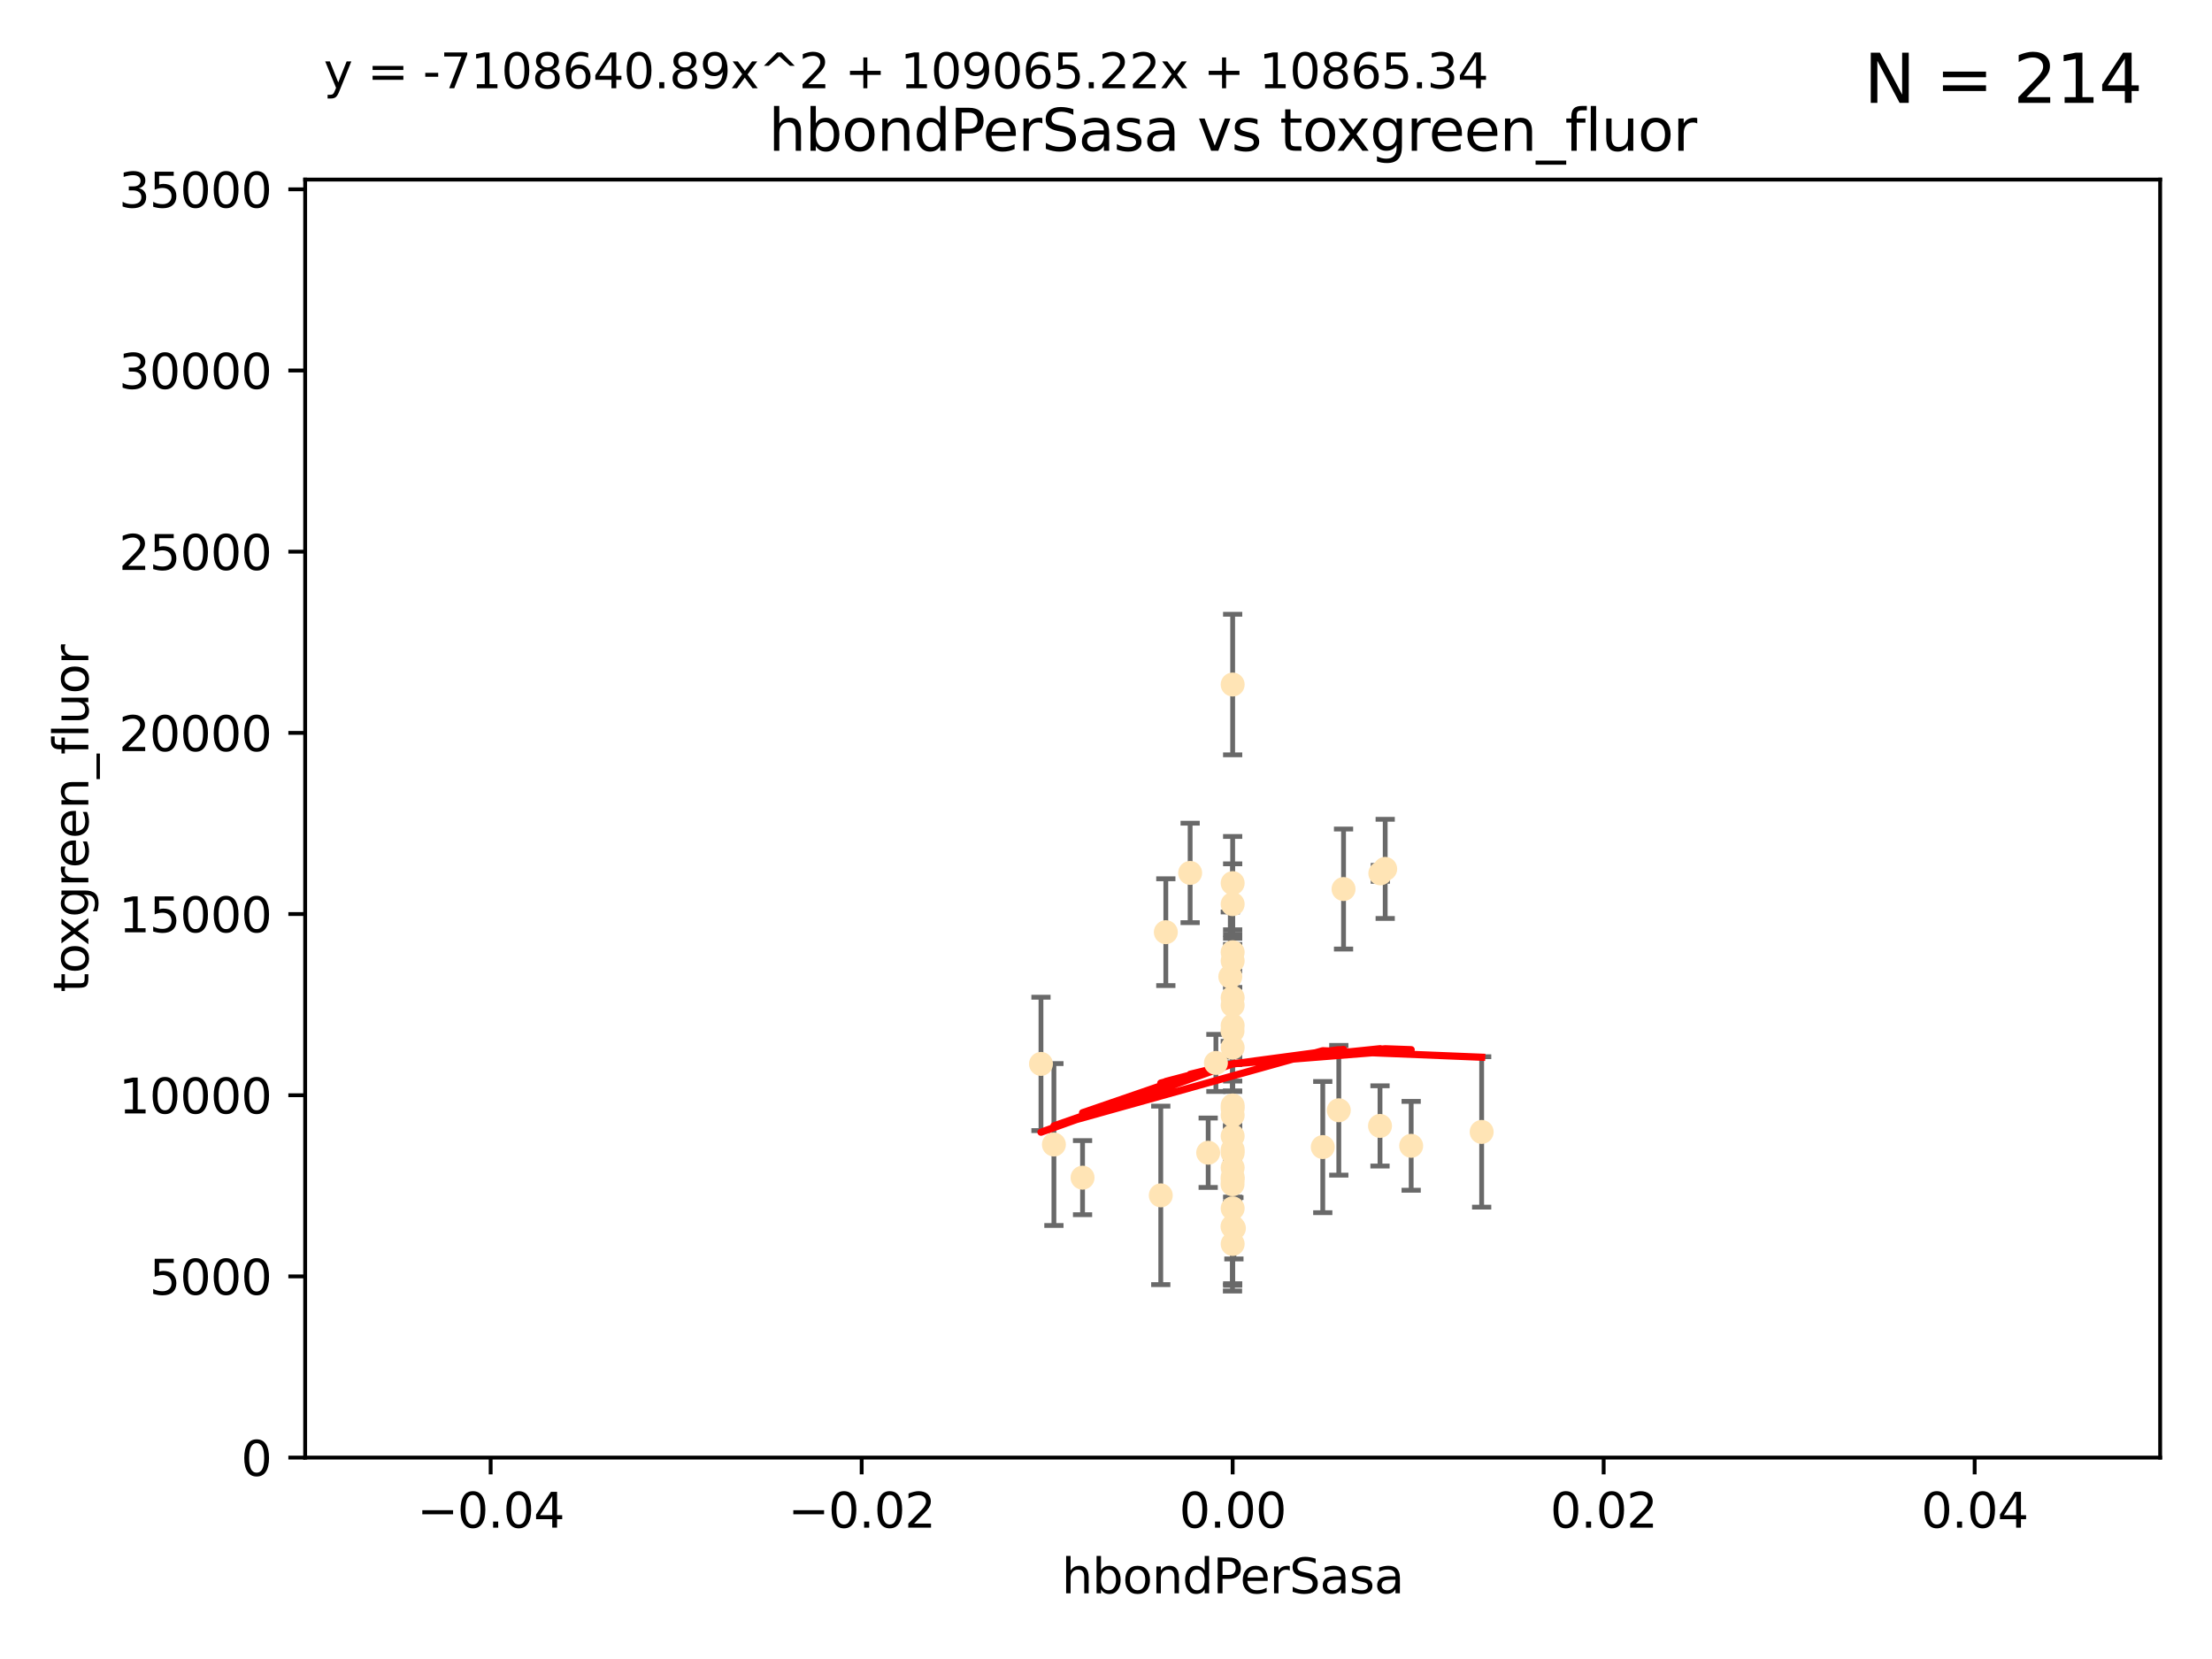 <?xml version="1.0" encoding="utf-8" standalone="no"?>
<!DOCTYPE svg PUBLIC "-//W3C//DTD SVG 1.1//EN"
  "http://www.w3.org/Graphics/SVG/1.1/DTD/svg11.dtd">
<svg xmlns:xlink="http://www.w3.org/1999/xlink" width="460.8pt" height="345.6pt" viewBox="0 0 460.8 345.6" xmlns="http://www.w3.org/2000/svg" version="1.1">
 <defs>
  <style type="text/css">*{stroke-linejoin: round; stroke-linecap: butt}</style>
 </defs>
 <g id="figure_1">
  <g id="patch_1">
   <path d="M 0 345.6 
L 460.8 345.6 
L 460.8 0 
L 0 0 
z
" style="fill: #ffffff"/>
  </g>
  <g id="axes_1">
   <g id="patch_2">
    <path d="M 63.571 303.64 
L 450 303.64 
L 450 37.411 
L 63.571 37.411 
z
" style="fill: #ffffff"/>
   </g>
   <g id="PathCollection_1">
    <defs>
     <path id="ma70b332ba8" d="M 0 1.118 
C 0.297 1.118 0.581 1 0.791 0.791 
C 1 0.581 1.118 0.297 1.118 0 
C 1.118 -0.297 1 -0.581 0.791 -0.791 
C 0.581 -1 0.297 -1.118 0 -1.118 
C -0.297 -1.118 -0.581 -1 -0.791 -0.791 
C -1 -0.581 -1.118 -0.297 -1.118 0 
C -1.118 0.297 -1 0.581 -0.791 0.791 
C -0.581 1 -0.297 1.118 0 1.118 
z
" style="stroke: #ffe4b5"/>
    </defs>
    <g clip-path="url(#pab87c0ba00)">
     <use xlink:href="#ma70b332ba8" x="256.786" y="188.351" style="fill: #ffe4b5; stroke: #ffe4b5"/>
     <use xlink:href="#ma70b332ba8" x="247.928" y="181.843" style="fill: #ffe4b5; stroke: #ffe4b5"/>
     <use xlink:href="#ma70b332ba8" x="256.786" y="142.599" style="fill: #ffe4b5; stroke: #ffe4b5"/>
     <use xlink:href="#ma70b332ba8" x="288.563" y="181.005" style="fill: #ffe4b5; stroke: #ffe4b5"/>
     <use xlink:href="#ma70b332ba8" x="293.973" y="238.693" style="fill: #ffe4b5; stroke: #ffe4b5"/>
     <use xlink:href="#ma70b332ba8" x="256.786" y="209.418" style="fill: #ffe4b5; stroke: #ffe4b5"/>
     <use xlink:href="#ma70b332ba8" x="256.786" y="200.169" style="fill: #ffe4b5; stroke: #ffe4b5"/>
     <use xlink:href="#ma70b332ba8" x="242.864" y="194.192" style="fill: #ffe4b5; stroke: #ffe4b5"/>
     <use xlink:href="#ma70b332ba8" x="256.786" y="232.333" style="fill: #ffe4b5; stroke: #ffe4b5"/>
     <use xlink:href="#ma70b332ba8" x="287.481" y="234.551" style="fill: #ffe4b5; stroke: #ffe4b5"/>
     <use xlink:href="#ma70b332ba8" x="256.759" y="246.695" style="fill: #ffe4b5; stroke: #ffe4b5"/>
     <use xlink:href="#ma70b332ba8" x="256.786" y="239.511" style="fill: #ffe4b5; stroke: #ffe4b5"/>
     <use xlink:href="#ma70b332ba8" x="256.786" y="183.971" style="fill: #ffe4b5; stroke: #ffe4b5"/>
     <use xlink:href="#ma70b332ba8" x="256.786" y="207.828" style="fill: #ffe4b5; stroke: #ffe4b5"/>
     <use xlink:href="#ma70b332ba8" x="256.786" y="243.244" style="fill: #ffe4b5; stroke: #ffe4b5"/>
     <use xlink:href="#ma70b332ba8" x="256.296" y="203.455" style="fill: #ffe4b5; stroke: #ffe4b5"/>
     <use xlink:href="#ma70b332ba8" x="279.885" y="185.203" style="fill: #ffe4b5; stroke: #ffe4b5"/>
     <use xlink:href="#ma70b332ba8" x="256.786" y="198.375" style="fill: #ffe4b5; stroke: #ffe4b5"/>
     <use xlink:href="#ma70b332ba8" x="256.786" y="245.717" style="fill: #ffe4b5; stroke: #ffe4b5"/>
     <use xlink:href="#ma70b332ba8" x="253.296" y="221.426" style="fill: #ffe4b5; stroke: #ffe4b5"/>
     <use xlink:href="#ma70b332ba8" x="256.786" y="230.287" style="fill: #ffe4b5; stroke: #ffe4b5"/>
     <use xlink:href="#ma70b332ba8" x="257.045" y="255.869" style="fill: #ffe4b5; stroke: #ffe4b5"/>
     <use xlink:href="#ma70b332ba8" x="256.786" y="240.165" style="fill: #ffe4b5; stroke: #ffe4b5"/>
     <use xlink:href="#ma70b332ba8" x="256.786" y="245.207" style="fill: #ffe4b5; stroke: #ffe4b5"/>
     <use xlink:href="#ma70b332ba8" x="216.853" y="221.632" style="fill: #ffe4b5; stroke: #ffe4b5"/>
     <use xlink:href="#ma70b332ba8" x="256.786" y="236.668" style="fill: #ffe4b5; stroke: #ffe4b5"/>
     <use xlink:href="#ma70b332ba8" x="225.516" y="245.328" style="fill: #ffe4b5; stroke: #ffe4b5"/>
     <use xlink:href="#ma70b332ba8" x="251.687" y="240.133" style="fill: #ffe4b5; stroke: #ffe4b5"/>
     <use xlink:href="#ma70b332ba8" x="256.786" y="259.145" style="fill: #ffe4b5; stroke: #ffe4b5"/>
     <use xlink:href="#ma70b332ba8" x="278.896" y="231.288" style="fill: #ffe4b5; stroke: #ffe4b5"/>
     <use xlink:href="#ma70b332ba8" x="256.786" y="251.723" style="fill: #ffe4b5; stroke: #ffe4b5"/>
     <use xlink:href="#ma70b332ba8" x="256.755" y="214.773" style="fill: #ffe4b5; stroke: #ffe4b5"/>
     <use xlink:href="#ma70b332ba8" x="256.786" y="230.909" style="fill: #ffe4b5; stroke: #ffe4b5"/>
     <use xlink:href="#ma70b332ba8" x="241.809" y="249.018" style="fill: #ffe4b5; stroke: #ffe4b5"/>
     <use xlink:href="#ma70b332ba8" x="256.786" y="213.635" style="fill: #ffe4b5; stroke: #ffe4b5"/>
     <use xlink:href="#ma70b332ba8" x="256.786" y="218.233" style="fill: #ffe4b5; stroke: #ffe4b5"/>
     <use xlink:href="#ma70b332ba8" x="287.55" y="181.932" style="fill: #ffe4b5; stroke: #ffe4b5"/>
     <use xlink:href="#ma70b332ba8" x="256.752" y="255.506" style="fill: #ffe4b5; stroke: #ffe4b5"/>
     <use xlink:href="#ma70b332ba8" x="219.548" y="238.425" style="fill: #ffe4b5; stroke: #ffe4b5"/>
     <use xlink:href="#ma70b332ba8" x="275.556" y="238.955" style="fill: #ffe4b5; stroke: #ffe4b5"/>
     <use xlink:href="#ma70b332ba8" x="308.657" y="235.8" style="fill: #ffe4b5; stroke: #ffe4b5"/>
    </g>
   </g>
   <g id="matplotlib.axis_1">
    <g id="xtick_1">
     <g id="line2d_1">
      <defs>
       <path id="mb0e9bb5326" d="M 0 0 
L 0 3.5 
" style="stroke: #000000; stroke-width: 0.8"/>
      </defs>
      <g>
       <use xlink:href="#mb0e9bb5326" x="102.214" y="303.64" style="stroke: #000000; stroke-width: 0.8"/>
      </g>
     </g>
     <g id="text_1">
      <!-- −0.04 -->
      <g transform="translate(86.891 318.238)scale(0.1 -0.1)">
       <defs>
        <path id="DejaVuSans-2212" d="M 678 2272 
L 4684 2272 
L 4684 1741 
L 678 1741 
L 678 2272 
z
" transform="scale(0.016)"/>
        <path id="DejaVuSans-30" d="M 2034 4250 
Q 1547 4250 1301 3770 
Q 1056 3291 1056 2328 
Q 1056 1369 1301 889 
Q 1547 409 2034 409 
Q 2525 409 2770 889 
Q 3016 1369 3016 2328 
Q 3016 3291 2770 3770 
Q 2525 4250 2034 4250 
z
M 2034 4750 
Q 2819 4750 3233 4129 
Q 3647 3509 3647 2328 
Q 3647 1150 3233 529 
Q 2819 -91 2034 -91 
Q 1250 -91 836 529 
Q 422 1150 422 2328 
Q 422 3509 836 4129 
Q 1250 4750 2034 4750 
z
" transform="scale(0.016)"/>
        <path id="DejaVuSans-2e" d="M 684 794 
L 1344 794 
L 1344 0 
L 684 0 
L 684 794 
z
" transform="scale(0.016)"/>
        <path id="DejaVuSans-34" d="M 2419 4116 
L 825 1625 
L 2419 1625 
L 2419 4116 
z
M 2253 4666 
L 3047 4666 
L 3047 1625 
L 3713 1625 
L 3713 1100 
L 3047 1100 
L 3047 0 
L 2419 0 
L 2419 1100 
L 313 1100 
L 313 1709 
L 2253 4666 
z
" transform="scale(0.016)"/>
       </defs>
       <use xlink:href="#DejaVuSans-2212"/>
       <use xlink:href="#DejaVuSans-30" x="83.789"/>
       <use xlink:href="#DejaVuSans-2e" x="147.412"/>
       <use xlink:href="#DejaVuSans-30" x="179.199"/>
       <use xlink:href="#DejaVuSans-34" x="242.822"/>
      </g>
     </g>
    </g>
    <g id="xtick_2">
     <g id="line2d_2">
      <g>
       <use xlink:href="#mb0e9bb5326" x="179.5" y="303.64" style="stroke: #000000; stroke-width: 0.8"/>
      </g>
     </g>
     <g id="text_2">
      <!-- −0.02 -->
      <g transform="translate(164.177 318.238)scale(0.1 -0.1)">
       <defs>
        <path id="DejaVuSans-32" d="M 1228 531 
L 3431 531 
L 3431 0 
L 469 0 
L 469 531 
Q 828 903 1448 1529 
Q 2069 2156 2228 2338 
Q 2531 2678 2651 2914 
Q 2772 3150 2772 3378 
Q 2772 3750 2511 3984 
Q 2250 4219 1831 4219 
Q 1534 4219 1204 4116 
Q 875 4013 500 3803 
L 500 4441 
Q 881 4594 1212 4672 
Q 1544 4750 1819 4750 
Q 2544 4750 2975 4387 
Q 3406 4025 3406 3419 
Q 3406 3131 3298 2873 
Q 3191 2616 2906 2266 
Q 2828 2175 2409 1742 
Q 1991 1309 1228 531 
z
" transform="scale(0.016)"/>
       </defs>
       <use xlink:href="#DejaVuSans-2212"/>
       <use xlink:href="#DejaVuSans-30" x="83.789"/>
       <use xlink:href="#DejaVuSans-2e" x="147.412"/>
       <use xlink:href="#DejaVuSans-30" x="179.199"/>
       <use xlink:href="#DejaVuSans-32" x="242.822"/>
      </g>
     </g>
    </g>
    <g id="xtick_3">
     <g id="line2d_3">
      <g>
       <use xlink:href="#mb0e9bb5326" x="256.786" y="303.64" style="stroke: #000000; stroke-width: 0.8"/>
      </g>
     </g>
     <g id="text_3">
      <!-- 0.00 -->
      <g transform="translate(245.653 318.238)scale(0.1 -0.1)">
       <use xlink:href="#DejaVuSans-30"/>
       <use xlink:href="#DejaVuSans-2e" x="63.623"/>
       <use xlink:href="#DejaVuSans-30" x="95.41"/>
       <use xlink:href="#DejaVuSans-30" x="159.033"/>
      </g>
     </g>
    </g>
    <g id="xtick_4">
     <g id="line2d_4">
      <g>
       <use xlink:href="#mb0e9bb5326" x="334.071" y="303.64" style="stroke: #000000; stroke-width: 0.8"/>
      </g>
     </g>
     <g id="text_4">
      <!-- 0.02 -->
      <g transform="translate(322.939 318.238)scale(0.1 -0.1)">
       <use xlink:href="#DejaVuSans-30"/>
       <use xlink:href="#DejaVuSans-2e" x="63.623"/>
       <use xlink:href="#DejaVuSans-30" x="95.41"/>
       <use xlink:href="#DejaVuSans-32" x="159.033"/>
      </g>
     </g>
    </g>
    <g id="xtick_5">
     <g id="line2d_5">
      <g>
       <use xlink:href="#mb0e9bb5326" x="411.357" y="303.64" style="stroke: #000000; stroke-width: 0.8"/>
      </g>
     </g>
     <g id="text_5">
      <!-- 0.04 -->
      <g transform="translate(400.224 318.238)scale(0.1 -0.1)">
       <use xlink:href="#DejaVuSans-30"/>
       <use xlink:href="#DejaVuSans-2e" x="63.623"/>
       <use xlink:href="#DejaVuSans-30" x="95.41"/>
       <use xlink:href="#DejaVuSans-34" x="159.033"/>
      </g>
     </g>
    </g>
    <g id="text_6">
     <!-- hbondPerSasa -->
     <g transform="translate(221.168 331.917)scale(0.1 -0.1)">
      <defs>
       <path id="DejaVuSans-68" d="M 3513 2113 
L 3513 0 
L 2938 0 
L 2938 2094 
Q 2938 2591 2744 2837 
Q 2550 3084 2163 3084 
Q 1697 3084 1428 2787 
Q 1159 2491 1159 1978 
L 1159 0 
L 581 0 
L 581 4863 
L 1159 4863 
L 1159 2956 
Q 1366 3272 1645 3428 
Q 1925 3584 2291 3584 
Q 2894 3584 3203 3211 
Q 3513 2838 3513 2113 
z
" transform="scale(0.016)"/>
       <path id="DejaVuSans-62" d="M 3116 1747 
Q 3116 2381 2855 2742 
Q 2594 3103 2138 3103 
Q 1681 3103 1420 2742 
Q 1159 2381 1159 1747 
Q 1159 1113 1420 752 
Q 1681 391 2138 391 
Q 2594 391 2855 752 
Q 3116 1113 3116 1747 
z
M 1159 2969 
Q 1341 3281 1617 3432 
Q 1894 3584 2278 3584 
Q 2916 3584 3314 3078 
Q 3713 2572 3713 1747 
Q 3713 922 3314 415 
Q 2916 -91 2278 -91 
Q 1894 -91 1617 61 
Q 1341 213 1159 525 
L 1159 0 
L 581 0 
L 581 4863 
L 1159 4863 
L 1159 2969 
z
" transform="scale(0.016)"/>
       <path id="DejaVuSans-6f" d="M 1959 3097 
Q 1497 3097 1228 2736 
Q 959 2375 959 1747 
Q 959 1119 1226 758 
Q 1494 397 1959 397 
Q 2419 397 2687 759 
Q 2956 1122 2956 1747 
Q 2956 2369 2687 2733 
Q 2419 3097 1959 3097 
z
M 1959 3584 
Q 2709 3584 3137 3096 
Q 3566 2609 3566 1747 
Q 3566 888 3137 398 
Q 2709 -91 1959 -91 
Q 1206 -91 779 398 
Q 353 888 353 1747 
Q 353 2609 779 3096 
Q 1206 3584 1959 3584 
z
" transform="scale(0.016)"/>
       <path id="DejaVuSans-6e" d="M 3513 2113 
L 3513 0 
L 2938 0 
L 2938 2094 
Q 2938 2591 2744 2837 
Q 2550 3084 2163 3084 
Q 1697 3084 1428 2787 
Q 1159 2491 1159 1978 
L 1159 0 
L 581 0 
L 581 3500 
L 1159 3500 
L 1159 2956 
Q 1366 3272 1645 3428 
Q 1925 3584 2291 3584 
Q 2894 3584 3203 3211 
Q 3513 2838 3513 2113 
z
" transform="scale(0.016)"/>
       <path id="DejaVuSans-64" d="M 2906 2969 
L 2906 4863 
L 3481 4863 
L 3481 0 
L 2906 0 
L 2906 525 
Q 2725 213 2448 61 
Q 2172 -91 1784 -91 
Q 1150 -91 751 415 
Q 353 922 353 1747 
Q 353 2572 751 3078 
Q 1150 3584 1784 3584 
Q 2172 3584 2448 3432 
Q 2725 3281 2906 2969 
z
M 947 1747 
Q 947 1113 1208 752 
Q 1469 391 1925 391 
Q 2381 391 2643 752 
Q 2906 1113 2906 1747 
Q 2906 2381 2643 2742 
Q 2381 3103 1925 3103 
Q 1469 3103 1208 2742 
Q 947 2381 947 1747 
z
" transform="scale(0.016)"/>
       <path id="DejaVuSans-50" d="M 1259 4147 
L 1259 2394 
L 2053 2394 
Q 2494 2394 2734 2622 
Q 2975 2850 2975 3272 
Q 2975 3691 2734 3919 
Q 2494 4147 2053 4147 
L 1259 4147 
z
M 628 4666 
L 2053 4666 
Q 2838 4666 3239 4311 
Q 3641 3956 3641 3272 
Q 3641 2581 3239 2228 
Q 2838 1875 2053 1875 
L 1259 1875 
L 1259 0 
L 628 0 
L 628 4666 
z
" transform="scale(0.016)"/>
       <path id="DejaVuSans-65" d="M 3597 1894 
L 3597 1613 
L 953 1613 
Q 991 1019 1311 708 
Q 1631 397 2203 397 
Q 2534 397 2845 478 
Q 3156 559 3463 722 
L 3463 178 
Q 3153 47 2828 -22 
Q 2503 -91 2169 -91 
Q 1331 -91 842 396 
Q 353 884 353 1716 
Q 353 2575 817 3079 
Q 1281 3584 2069 3584 
Q 2775 3584 3186 3129 
Q 3597 2675 3597 1894 
z
M 3022 2063 
Q 3016 2534 2758 2815 
Q 2500 3097 2075 3097 
Q 1594 3097 1305 2825 
Q 1016 2553 972 2059 
L 3022 2063 
z
" transform="scale(0.016)"/>
       <path id="DejaVuSans-72" d="M 2631 2963 
Q 2534 3019 2420 3045 
Q 2306 3072 2169 3072 
Q 1681 3072 1420 2755 
Q 1159 2438 1159 1844 
L 1159 0 
L 581 0 
L 581 3500 
L 1159 3500 
L 1159 2956 
Q 1341 3275 1631 3429 
Q 1922 3584 2338 3584 
Q 2397 3584 2469 3576 
Q 2541 3569 2628 3553 
L 2631 2963 
z
" transform="scale(0.016)"/>
       <path id="DejaVuSans-53" d="M 3425 4513 
L 3425 3897 
Q 3066 4069 2747 4153 
Q 2428 4238 2131 4238 
Q 1616 4238 1336 4038 
Q 1056 3838 1056 3469 
Q 1056 3159 1242 3001 
Q 1428 2844 1947 2747 
L 2328 2669 
Q 3034 2534 3370 2195 
Q 3706 1856 3706 1288 
Q 3706 609 3251 259 
Q 2797 -91 1919 -91 
Q 1588 -91 1214 -16 
Q 841 59 441 206 
L 441 856 
Q 825 641 1194 531 
Q 1563 422 1919 422 
Q 2459 422 2753 634 
Q 3047 847 3047 1241 
Q 3047 1584 2836 1778 
Q 2625 1972 2144 2069 
L 1759 2144 
Q 1053 2284 737 2584 
Q 422 2884 422 3419 
Q 422 4038 858 4394 
Q 1294 4750 2059 4750 
Q 2388 4750 2728 4690 
Q 3069 4631 3425 4513 
z
" transform="scale(0.016)"/>
       <path id="DejaVuSans-61" d="M 2194 1759 
Q 1497 1759 1228 1600 
Q 959 1441 959 1056 
Q 959 750 1161 570 
Q 1363 391 1709 391 
Q 2188 391 2477 730 
Q 2766 1069 2766 1631 
L 2766 1759 
L 2194 1759 
z
M 3341 1997 
L 3341 0 
L 2766 0 
L 2766 531 
Q 2569 213 2275 61 
Q 1981 -91 1556 -91 
Q 1019 -91 701 211 
Q 384 513 384 1019 
Q 384 1609 779 1909 
Q 1175 2209 1959 2209 
L 2766 2209 
L 2766 2266 
Q 2766 2663 2505 2880 
Q 2244 3097 1772 3097 
Q 1472 3097 1187 3025 
Q 903 2953 641 2809 
L 641 3341 
Q 956 3463 1253 3523 
Q 1550 3584 1831 3584 
Q 2591 3584 2966 3190 
Q 3341 2797 3341 1997 
z
" transform="scale(0.016)"/>
       <path id="DejaVuSans-73" d="M 2834 3397 
L 2834 2853 
Q 2591 2978 2328 3040 
Q 2066 3103 1784 3103 
Q 1356 3103 1142 2972 
Q 928 2841 928 2578 
Q 928 2378 1081 2264 
Q 1234 2150 1697 2047 
L 1894 2003 
Q 2506 1872 2764 1633 
Q 3022 1394 3022 966 
Q 3022 478 2636 193 
Q 2250 -91 1575 -91 
Q 1294 -91 989 -36 
Q 684 19 347 128 
L 347 722 
Q 666 556 975 473 
Q 1284 391 1588 391 
Q 1994 391 2212 530 
Q 2431 669 2431 922 
Q 2431 1156 2273 1281 
Q 2116 1406 1581 1522 
L 1381 1569 
Q 847 1681 609 1914 
Q 372 2147 372 2553 
Q 372 3047 722 3315 
Q 1072 3584 1716 3584 
Q 2034 3584 2315 3537 
Q 2597 3491 2834 3397 
z
" transform="scale(0.016)"/>
      </defs>
      <use xlink:href="#DejaVuSans-68"/>
      <use xlink:href="#DejaVuSans-62" x="63.379"/>
      <use xlink:href="#DejaVuSans-6f" x="126.855"/>
      <use xlink:href="#DejaVuSans-6e" x="188.037"/>
      <use xlink:href="#DejaVuSans-64" x="251.416"/>
      <use xlink:href="#DejaVuSans-50" x="314.893"/>
      <use xlink:href="#DejaVuSans-65" x="371.57"/>
      <use xlink:href="#DejaVuSans-72" x="433.094"/>
      <use xlink:href="#DejaVuSans-53" x="474.207"/>
      <use xlink:href="#DejaVuSans-61" x="537.684"/>
      <use xlink:href="#DejaVuSans-73" x="598.963"/>
      <use xlink:href="#DejaVuSans-61" x="651.062"/>
     </g>
    </g>
   </g>
   <g id="matplotlib.axis_2">
    <g id="ytick_1">
     <g id="line2d_6">
      <defs>
       <path id="m6428aef39f" d="M 0 0 
L -3.5 0 
" style="stroke: #000000; stroke-width: 0.8"/>
      </defs>
      <g>
       <use xlink:href="#m6428aef39f" x="63.571" y="303.64" style="stroke: #000000; stroke-width: 0.8"/>
      </g>
     </g>
     <g id="text_7">
      <!-- 0 -->
      <g transform="translate(50.209 307.439)scale(0.1 -0.1)">
       <use xlink:href="#DejaVuSans-30"/>
      </g>
     </g>
    </g>
    <g id="ytick_2">
     <g id="line2d_7">
      <g>
       <use xlink:href="#m6428aef39f" x="63.571" y="265.897" style="stroke: #000000; stroke-width: 0.8"/>
      </g>
     </g>
     <g id="text_8">
      <!-- 5000 -->
      <g transform="translate(31.121 269.696)scale(0.1 -0.1)">
       <defs>
        <path id="DejaVuSans-35" d="M 691 4666 
L 3169 4666 
L 3169 4134 
L 1269 4134 
L 1269 2991 
Q 1406 3038 1543 3061 
Q 1681 3084 1819 3084 
Q 2600 3084 3056 2656 
Q 3513 2228 3513 1497 
Q 3513 744 3044 326 
Q 2575 -91 1722 -91 
Q 1428 -91 1123 -41 
Q 819 9 494 109 
L 494 744 
Q 775 591 1075 516 
Q 1375 441 1709 441 
Q 2250 441 2565 725 
Q 2881 1009 2881 1497 
Q 2881 1984 2565 2268 
Q 2250 2553 1709 2553 
Q 1456 2553 1204 2497 
Q 953 2441 691 2322 
L 691 4666 
z
" transform="scale(0.016)"/>
       </defs>
       <use xlink:href="#DejaVuSans-35"/>
       <use xlink:href="#DejaVuSans-30" x="63.623"/>
       <use xlink:href="#DejaVuSans-30" x="127.246"/>
       <use xlink:href="#DejaVuSans-30" x="190.869"/>
      </g>
     </g>
    </g>
    <g id="ytick_3">
     <g id="line2d_8">
      <g>
       <use xlink:href="#m6428aef39f" x="63.571" y="228.154" style="stroke: #000000; stroke-width: 0.8"/>
      </g>
     </g>
     <g id="text_9">
      <!-- 10000 -->
      <g transform="translate(24.759 231.953)scale(0.1 -0.1)">
       <defs>
        <path id="DejaVuSans-31" d="M 794 531 
L 1825 531 
L 1825 4091 
L 703 3866 
L 703 4441 
L 1819 4666 
L 2450 4666 
L 2450 531 
L 3481 531 
L 3481 0 
L 794 0 
L 794 531 
z
" transform="scale(0.016)"/>
       </defs>
       <use xlink:href="#DejaVuSans-31"/>
       <use xlink:href="#DejaVuSans-30" x="63.623"/>
       <use xlink:href="#DejaVuSans-30" x="127.246"/>
       <use xlink:href="#DejaVuSans-30" x="190.869"/>
       <use xlink:href="#DejaVuSans-30" x="254.492"/>
      </g>
     </g>
    </g>
    <g id="ytick_4">
     <g id="line2d_9">
      <g>
       <use xlink:href="#m6428aef39f" x="63.571" y="190.411" style="stroke: #000000; stroke-width: 0.8"/>
      </g>
     </g>
     <g id="text_10">
      <!-- 15000 -->
      <g transform="translate(24.759 194.21)scale(0.1 -0.1)">
       <use xlink:href="#DejaVuSans-31"/>
       <use xlink:href="#DejaVuSans-35" x="63.623"/>
       <use xlink:href="#DejaVuSans-30" x="127.246"/>
       <use xlink:href="#DejaVuSans-30" x="190.869"/>
       <use xlink:href="#DejaVuSans-30" x="254.492"/>
      </g>
     </g>
    </g>
    <g id="ytick_5">
     <g id="line2d_10">
      <g>
       <use xlink:href="#m6428aef39f" x="63.571" y="152.668" style="stroke: #000000; stroke-width: 0.8"/>
      </g>
     </g>
     <g id="text_11">
      <!-- 20000 -->
      <g transform="translate(24.759 156.467)scale(0.1 -0.1)">
       <use xlink:href="#DejaVuSans-32"/>
       <use xlink:href="#DejaVuSans-30" x="63.623"/>
       <use xlink:href="#DejaVuSans-30" x="127.246"/>
       <use xlink:href="#DejaVuSans-30" x="190.869"/>
       <use xlink:href="#DejaVuSans-30" x="254.492"/>
      </g>
     </g>
    </g>
    <g id="ytick_6">
     <g id="line2d_11">
      <g>
       <use xlink:href="#m6428aef39f" x="63.571" y="114.925" style="stroke: #000000; stroke-width: 0.8"/>
      </g>
     </g>
     <g id="text_12">
      <!-- 25000 -->
      <g transform="translate(24.759 118.724)scale(0.1 -0.1)">
       <use xlink:href="#DejaVuSans-32"/>
       <use xlink:href="#DejaVuSans-35" x="63.623"/>
       <use xlink:href="#DejaVuSans-30" x="127.246"/>
       <use xlink:href="#DejaVuSans-30" x="190.869"/>
       <use xlink:href="#DejaVuSans-30" x="254.492"/>
      </g>
     </g>
    </g>
    <g id="ytick_7">
     <g id="line2d_12">
      <g>
       <use xlink:href="#m6428aef39f" x="63.571" y="77.181" style="stroke: #000000; stroke-width: 0.8"/>
      </g>
     </g>
     <g id="text_13">
      <!-- 30000 -->
      <g transform="translate(24.759 80.981)scale(0.1 -0.1)">
       <defs>
        <path id="DejaVuSans-33" d="M 2597 2516 
Q 3050 2419 3304 2112 
Q 3559 1806 3559 1356 
Q 3559 666 3084 287 
Q 2609 -91 1734 -91 
Q 1441 -91 1130 -33 
Q 819 25 488 141 
L 488 750 
Q 750 597 1062 519 
Q 1375 441 1716 441 
Q 2309 441 2620 675 
Q 2931 909 2931 1356 
Q 2931 1769 2642 2001 
Q 2353 2234 1838 2234 
L 1294 2234 
L 1294 2753 
L 1863 2753 
Q 2328 2753 2575 2939 
Q 2822 3125 2822 3475 
Q 2822 3834 2567 4026 
Q 2313 4219 1838 4219 
Q 1578 4219 1281 4162 
Q 984 4106 628 3988 
L 628 4550 
Q 988 4650 1302 4700 
Q 1616 4750 1894 4750 
Q 2613 4750 3031 4423 
Q 3450 4097 3450 3541 
Q 3450 3153 3228 2886 
Q 3006 2619 2597 2516 
z
" transform="scale(0.016)"/>
       </defs>
       <use xlink:href="#DejaVuSans-33"/>
       <use xlink:href="#DejaVuSans-30" x="63.623"/>
       <use xlink:href="#DejaVuSans-30" x="127.246"/>
       <use xlink:href="#DejaVuSans-30" x="190.869"/>
       <use xlink:href="#DejaVuSans-30" x="254.492"/>
      </g>
     </g>
    </g>
    <g id="ytick_8">
     <g id="line2d_13">
      <g>
       <use xlink:href="#m6428aef39f" x="63.571" y="39.438" style="stroke: #000000; stroke-width: 0.8"/>
      </g>
     </g>
     <g id="text_14">
      <!-- 35000 -->
      <g transform="translate(24.759 43.238)scale(0.1 -0.1)">
       <use xlink:href="#DejaVuSans-33"/>
       <use xlink:href="#DejaVuSans-35" x="63.623"/>
       <use xlink:href="#DejaVuSans-30" x="127.246"/>
       <use xlink:href="#DejaVuSans-30" x="190.869"/>
       <use xlink:href="#DejaVuSans-30" x="254.492"/>
      </g>
     </g>
    </g>
    <g id="text_15">
     <!-- toxgreen_fluor -->
     <g transform="translate(18.401 206.72)rotate(-90)scale(0.1 -0.1)">
      <defs>
       <path id="DejaVuSans-74" d="M 1172 4494 
L 1172 3500 
L 2356 3500 
L 2356 3053 
L 1172 3053 
L 1172 1153 
Q 1172 725 1289 603 
Q 1406 481 1766 481 
L 2356 481 
L 2356 0 
L 1766 0 
Q 1100 0 847 248 
Q 594 497 594 1153 
L 594 3053 
L 172 3053 
L 172 3500 
L 594 3500 
L 594 4494 
L 1172 4494 
z
" transform="scale(0.016)"/>
       <path id="DejaVuSans-78" d="M 3513 3500 
L 2247 1797 
L 3578 0 
L 2900 0 
L 1881 1375 
L 863 0 
L 184 0 
L 1544 1831 
L 300 3500 
L 978 3500 
L 1906 2253 
L 2834 3500 
L 3513 3500 
z
" transform="scale(0.016)"/>
       <path id="DejaVuSans-67" d="M 2906 1791 
Q 2906 2416 2648 2759 
Q 2391 3103 1925 3103 
Q 1463 3103 1205 2759 
Q 947 2416 947 1791 
Q 947 1169 1205 825 
Q 1463 481 1925 481 
Q 2391 481 2648 825 
Q 2906 1169 2906 1791 
z
M 3481 434 
Q 3481 -459 3084 -895 
Q 2688 -1331 1869 -1331 
Q 1566 -1331 1297 -1286 
Q 1028 -1241 775 -1147 
L 775 -588 
Q 1028 -725 1275 -790 
Q 1522 -856 1778 -856 
Q 2344 -856 2625 -561 
Q 2906 -266 2906 331 
L 2906 616 
Q 2728 306 2450 153 
Q 2172 0 1784 0 
Q 1141 0 747 490 
Q 353 981 353 1791 
Q 353 2603 747 3093 
Q 1141 3584 1784 3584 
Q 2172 3584 2450 3431 
Q 2728 3278 2906 2969 
L 2906 3500 
L 3481 3500 
L 3481 434 
z
" transform="scale(0.016)"/>
       <path id="DejaVuSans-5f" d="M 3263 -1063 
L 3263 -1509 
L -63 -1509 
L -63 -1063 
L 3263 -1063 
z
" transform="scale(0.016)"/>
       <path id="DejaVuSans-66" d="M 2375 4863 
L 2375 4384 
L 1825 4384 
Q 1516 4384 1395 4259 
Q 1275 4134 1275 3809 
L 1275 3500 
L 2222 3500 
L 2222 3053 
L 1275 3053 
L 1275 0 
L 697 0 
L 697 3053 
L 147 3053 
L 147 3500 
L 697 3500 
L 697 3744 
Q 697 4328 969 4595 
Q 1241 4863 1831 4863 
L 2375 4863 
z
" transform="scale(0.016)"/>
       <path id="DejaVuSans-6c" d="M 603 4863 
L 1178 4863 
L 1178 0 
L 603 0 
L 603 4863 
z
" transform="scale(0.016)"/>
       <path id="DejaVuSans-75" d="M 544 1381 
L 544 3500 
L 1119 3500 
L 1119 1403 
Q 1119 906 1312 657 
Q 1506 409 1894 409 
Q 2359 409 2629 706 
Q 2900 1003 2900 1516 
L 2900 3500 
L 3475 3500 
L 3475 0 
L 2900 0 
L 2900 538 
Q 2691 219 2414 64 
Q 2138 -91 1772 -91 
Q 1169 -91 856 284 
Q 544 659 544 1381 
z
M 1991 3584 
L 1991 3584 
z
" transform="scale(0.016)"/>
      </defs>
      <use xlink:href="#DejaVuSans-74"/>
      <use xlink:href="#DejaVuSans-6f" x="39.209"/>
      <use xlink:href="#DejaVuSans-78" x="97.266"/>
      <use xlink:href="#DejaVuSans-67" x="156.445"/>
      <use xlink:href="#DejaVuSans-72" x="219.922"/>
      <use xlink:href="#DejaVuSans-65" x="258.785"/>
      <use xlink:href="#DejaVuSans-65" x="320.309"/>
      <use xlink:href="#DejaVuSans-6e" x="381.832"/>
      <use xlink:href="#DejaVuSans-5f" x="445.211"/>
      <use xlink:href="#DejaVuSans-66" x="495.211"/>
      <use xlink:href="#DejaVuSans-6c" x="530.416"/>
      <use xlink:href="#DejaVuSans-75" x="558.199"/>
      <use xlink:href="#DejaVuSans-6f" x="621.578"/>
      <use xlink:href="#DejaVuSans-72" x="682.76"/>
     </g>
    </g>
   </g>
   <g id="LineCollection_1">
    <path d="M 256.786 196.752 
L 256.786 179.949 
" clip-path="url(#pab87c0ba00)" style="fill: none; stroke: #696969"/>
    <path d="M 247.928 192.201 
L 247.928 171.484 
" clip-path="url(#pab87c0ba00)" style="fill: none; stroke: #696969"/>
    <path d="M 256.786 157.242 
L 256.786 127.957 
" clip-path="url(#pab87c0ba00)" style="fill: none; stroke: #696969"/>
    <path d="M 288.563 191.334 
L 288.563 170.675 
" clip-path="url(#pab87c0ba00)" style="fill: none; stroke: #696969"/>
    <path d="M 293.973 247.946 
L 293.973 229.44 
" clip-path="url(#pab87c0ba00)" style="fill: none; stroke: #696969"/>
    <path d="M 256.786 219.25 
L 256.786 199.587 
" clip-path="url(#pab87c0ba00)" style="fill: none; stroke: #696969"/>
    <path d="M 256.786 205.695 
L 256.786 194.642 
" clip-path="url(#pab87c0ba00)" style="fill: none; stroke: #696969"/>
    <path d="M 242.864 205.318 
L 242.864 183.065 
" clip-path="url(#pab87c0ba00)" style="fill: none; stroke: #696969"/>
    <path d="M 256.786 239.456 
L 256.786 225.21 
" clip-path="url(#pab87c0ba00)" style="fill: none; stroke: #696969"/>
    <path d="M 287.481 242.909 
L 287.481 226.193 
" clip-path="url(#pab87c0ba00)" style="fill: none; stroke: #696969"/>
    <path d="M 256.759 250.509 
L 256.759 242.881 
" clip-path="url(#pab87c0ba00)" style="fill: none; stroke: #696969"/>
    <path d="M 256.786 239.932 
L 256.786 239.091 
" clip-path="url(#pab87c0ba00)" style="fill: none; stroke: #696969"/>
    <path d="M 256.786 193.689 
L 256.786 174.254 
" clip-path="url(#pab87c0ba00)" style="fill: none; stroke: #696969"/>
    <path d="M 256.786 220.196 
L 256.786 195.46 
" clip-path="url(#pab87c0ba00)" style="fill: none; stroke: #696969"/>
    <path d="M 256.786 247.41 
L 256.786 239.079 
" clip-path="url(#pab87c0ba00)" style="fill: none; stroke: #696969"/>
    <path d="M 256.296 216.927 
L 256.296 189.982 
" clip-path="url(#pab87c0ba00)" style="fill: none; stroke: #696969"/>
    <path d="M 279.885 197.701 
L 279.885 172.706 
" clip-path="url(#pab87c0ba00)" style="fill: none; stroke: #696969"/>
    <path d="M 256.786 208.757 
L 256.786 187.992 
" clip-path="url(#pab87c0ba00)" style="fill: none; stroke: #696969"/>
    <path d="M 256.786 251.194 
L 256.786 240.24 
" clip-path="url(#pab87c0ba00)" style="fill: none; stroke: #696969"/>
    <path d="M 253.296 227.368 
L 253.296 215.484 
" clip-path="url(#pab87c0ba00)" style="fill: none; stroke: #696969"/>
    <path d="M 256.786 238.782 
L 256.786 221.793 
" clip-path="url(#pab87c0ba00)" style="fill: none; stroke: #696969"/>
    <path d="M 257.045 262.262 
L 257.045 249.477 
" clip-path="url(#pab87c0ba00)" style="fill: none; stroke: #696969"/>
    <path d="M 256.786 249.376 
L 256.786 230.955 
" clip-path="url(#pab87c0ba00)" style="fill: none; stroke: #696969"/>
    <path d="M 256.786 255.702 
L 256.786 234.711 
" clip-path="url(#pab87c0ba00)" style="fill: none; stroke: #696969"/>
    <path d="M 216.853 235.523 
L 216.853 207.742 
" clip-path="url(#pab87c0ba00)" style="fill: none; stroke: #696969"/>
    <path d="M 256.786 240.079 
L 256.786 233.256 
" clip-path="url(#pab87c0ba00)" style="fill: none; stroke: #696969"/>
    <path d="M 225.516 253.044 
L 225.516 237.611 
" clip-path="url(#pab87c0ba00)" style="fill: none; stroke: #696969"/>
    <path d="M 251.687 247.36 
L 251.687 232.905 
" clip-path="url(#pab87c0ba00)" style="fill: none; stroke: #696969"/>
    <path d="M 256.786 267.749 
L 256.786 250.541 
" clip-path="url(#pab87c0ba00)" style="fill: none; stroke: #696969"/>
    <path d="M 278.896 244.802 
L 278.896 217.774 
" clip-path="url(#pab87c0ba00)" style="fill: none; stroke: #696969"/>
    <path d="M 256.786 267.424 
L 256.786 236.021 
" clip-path="url(#pab87c0ba00)" style="fill: none; stroke: #696969"/>
    <path d="M 256.755 227.262 
L 256.755 202.285 
" clip-path="url(#pab87c0ba00)" style="fill: none; stroke: #696969"/>
    <path d="M 256.786 234.453 
L 256.786 227.366 
" clip-path="url(#pab87c0ba00)" style="fill: none; stroke: #696969"/>
    <path d="M 241.809 267.609 
L 241.809 230.427 
" clip-path="url(#pab87c0ba00)" style="fill: none; stroke: #696969"/>
    <path d="M 256.786 218.032 
L 256.786 209.238 
" clip-path="url(#pab87c0ba00)" style="fill: none; stroke: #696969"/>
    <path d="M 256.786 221.368 
L 256.786 215.099 
" clip-path="url(#pab87c0ba00)" style="fill: none; stroke: #696969"/>
    <path d="M 287.55 183.595 
L 287.55 180.268 
" clip-path="url(#pab87c0ba00)" style="fill: none; stroke: #696969"/>
    <path d="M 256.752 268.949 
L 256.752 242.062 
" clip-path="url(#pab87c0ba00)" style="fill: none; stroke: #696969"/>
    <path d="M 219.548 255.286 
L 219.548 221.564 
" clip-path="url(#pab87c0ba00)" style="fill: none; stroke: #696969"/>
    <path d="M 275.556 252.619 
L 275.556 225.291 
" clip-path="url(#pab87c0ba00)" style="fill: none; stroke: #696969"/>
    <path d="M 308.657 251.47 
L 308.657 220.13 
" clip-path="url(#pab87c0ba00)" style="fill: none; stroke: #696969"/>
   </g>
   <g id="line2d_14">
    <defs>
     <path id="mc377371812" d="M 2 0 
L -2 -0 
" style="stroke: #696969"/>
    </defs>
    <g clip-path="url(#pab87c0ba00)">
     <use xlink:href="#mc377371812" x="256.786" y="196.752" style="fill: #696969; stroke: #696969"/>
     <use xlink:href="#mc377371812" x="247.928" y="192.201" style="fill: #696969; stroke: #696969"/>
     <use xlink:href="#mc377371812" x="256.786" y="157.242" style="fill: #696969; stroke: #696969"/>
     <use xlink:href="#mc377371812" x="288.563" y="191.334" style="fill: #696969; stroke: #696969"/>
     <use xlink:href="#mc377371812" x="293.973" y="247.946" style="fill: #696969; stroke: #696969"/>
     <use xlink:href="#mc377371812" x="256.786" y="219.25" style="fill: #696969; stroke: #696969"/>
     <use xlink:href="#mc377371812" x="256.786" y="205.695" style="fill: #696969; stroke: #696969"/>
     <use xlink:href="#mc377371812" x="242.864" y="205.318" style="fill: #696969; stroke: #696969"/>
     <use xlink:href="#mc377371812" x="256.786" y="239.456" style="fill: #696969; stroke: #696969"/>
     <use xlink:href="#mc377371812" x="287.481" y="242.909" style="fill: #696969; stroke: #696969"/>
     <use xlink:href="#mc377371812" x="256.759" y="250.509" style="fill: #696969; stroke: #696969"/>
     <use xlink:href="#mc377371812" x="256.786" y="239.932" style="fill: #696969; stroke: #696969"/>
     <use xlink:href="#mc377371812" x="256.786" y="193.689" style="fill: #696969; stroke: #696969"/>
     <use xlink:href="#mc377371812" x="256.786" y="220.196" style="fill: #696969; stroke: #696969"/>
     <use xlink:href="#mc377371812" x="256.786" y="247.41" style="fill: #696969; stroke: #696969"/>
     <use xlink:href="#mc377371812" x="256.296" y="216.927" style="fill: #696969; stroke: #696969"/>
     <use xlink:href="#mc377371812" x="279.885" y="197.701" style="fill: #696969; stroke: #696969"/>
     <use xlink:href="#mc377371812" x="256.786" y="208.757" style="fill: #696969; stroke: #696969"/>
     <use xlink:href="#mc377371812" x="256.786" y="251.194" style="fill: #696969; stroke: #696969"/>
     <use xlink:href="#mc377371812" x="253.296" y="227.368" style="fill: #696969; stroke: #696969"/>
     <use xlink:href="#mc377371812" x="256.786" y="238.782" style="fill: #696969; stroke: #696969"/>
     <use xlink:href="#mc377371812" x="257.045" y="262.262" style="fill: #696969; stroke: #696969"/>
     <use xlink:href="#mc377371812" x="256.786" y="249.376" style="fill: #696969; stroke: #696969"/>
     <use xlink:href="#mc377371812" x="256.786" y="255.702" style="fill: #696969; stroke: #696969"/>
     <use xlink:href="#mc377371812" x="216.853" y="235.523" style="fill: #696969; stroke: #696969"/>
     <use xlink:href="#mc377371812" x="256.786" y="240.079" style="fill: #696969; stroke: #696969"/>
     <use xlink:href="#mc377371812" x="225.516" y="253.044" style="fill: #696969; stroke: #696969"/>
     <use xlink:href="#mc377371812" x="251.687" y="247.36" style="fill: #696969; stroke: #696969"/>
     <use xlink:href="#mc377371812" x="256.786" y="267.749" style="fill: #696969; stroke: #696969"/>
     <use xlink:href="#mc377371812" x="278.896" y="244.802" style="fill: #696969; stroke: #696969"/>
     <use xlink:href="#mc377371812" x="256.786" y="267.424" style="fill: #696969; stroke: #696969"/>
     <use xlink:href="#mc377371812" x="256.755" y="227.262" style="fill: #696969; stroke: #696969"/>
     <use xlink:href="#mc377371812" x="256.786" y="234.453" style="fill: #696969; stroke: #696969"/>
     <use xlink:href="#mc377371812" x="241.809" y="267.609" style="fill: #696969; stroke: #696969"/>
     <use xlink:href="#mc377371812" x="256.786" y="218.032" style="fill: #696969; stroke: #696969"/>
     <use xlink:href="#mc377371812" x="256.786" y="221.368" style="fill: #696969; stroke: #696969"/>
     <use xlink:href="#mc377371812" x="287.55" y="183.595" style="fill: #696969; stroke: #696969"/>
     <use xlink:href="#mc377371812" x="256.752" y="268.949" style="fill: #696969; stroke: #696969"/>
     <use xlink:href="#mc377371812" x="219.548" y="255.286" style="fill: #696969; stroke: #696969"/>
     <use xlink:href="#mc377371812" x="275.556" y="252.619" style="fill: #696969; stroke: #696969"/>
     <use xlink:href="#mc377371812" x="308.657" y="251.47" style="fill: #696969; stroke: #696969"/>
    </g>
   </g>
   <g id="line2d_15">
    <g clip-path="url(#pab87c0ba00)">
     <use xlink:href="#mc377371812" x="256.786" y="179.949" style="fill: #696969; stroke: #696969"/>
     <use xlink:href="#mc377371812" x="247.928" y="171.484" style="fill: #696969; stroke: #696969"/>
     <use xlink:href="#mc377371812" x="256.786" y="127.957" style="fill: #696969; stroke: #696969"/>
     <use xlink:href="#mc377371812" x="288.563" y="170.675" style="fill: #696969; stroke: #696969"/>
     <use xlink:href="#mc377371812" x="293.973" y="229.44" style="fill: #696969; stroke: #696969"/>
     <use xlink:href="#mc377371812" x="256.786" y="199.587" style="fill: #696969; stroke: #696969"/>
     <use xlink:href="#mc377371812" x="256.786" y="194.642" style="fill: #696969; stroke: #696969"/>
     <use xlink:href="#mc377371812" x="242.864" y="183.065" style="fill: #696969; stroke: #696969"/>
     <use xlink:href="#mc377371812" x="256.786" y="225.21" style="fill: #696969; stroke: #696969"/>
     <use xlink:href="#mc377371812" x="287.481" y="226.193" style="fill: #696969; stroke: #696969"/>
     <use xlink:href="#mc377371812" x="256.759" y="242.881" style="fill: #696969; stroke: #696969"/>
     <use xlink:href="#mc377371812" x="256.786" y="239.091" style="fill: #696969; stroke: #696969"/>
     <use xlink:href="#mc377371812" x="256.786" y="174.254" style="fill: #696969; stroke: #696969"/>
     <use xlink:href="#mc377371812" x="256.786" y="195.46" style="fill: #696969; stroke: #696969"/>
     <use xlink:href="#mc377371812" x="256.786" y="239.079" style="fill: #696969; stroke: #696969"/>
     <use xlink:href="#mc377371812" x="256.296" y="189.982" style="fill: #696969; stroke: #696969"/>
     <use xlink:href="#mc377371812" x="279.885" y="172.706" style="fill: #696969; stroke: #696969"/>
     <use xlink:href="#mc377371812" x="256.786" y="187.992" style="fill: #696969; stroke: #696969"/>
     <use xlink:href="#mc377371812" x="256.786" y="240.24" style="fill: #696969; stroke: #696969"/>
     <use xlink:href="#mc377371812" x="253.296" y="215.484" style="fill: #696969; stroke: #696969"/>
     <use xlink:href="#mc377371812" x="256.786" y="221.793" style="fill: #696969; stroke: #696969"/>
     <use xlink:href="#mc377371812" x="257.045" y="249.477" style="fill: #696969; stroke: #696969"/>
     <use xlink:href="#mc377371812" x="256.786" y="230.955" style="fill: #696969; stroke: #696969"/>
     <use xlink:href="#mc377371812" x="256.786" y="234.711" style="fill: #696969; stroke: #696969"/>
     <use xlink:href="#mc377371812" x="216.853" y="207.742" style="fill: #696969; stroke: #696969"/>
     <use xlink:href="#mc377371812" x="256.786" y="233.256" style="fill: #696969; stroke: #696969"/>
     <use xlink:href="#mc377371812" x="225.516" y="237.611" style="fill: #696969; stroke: #696969"/>
     <use xlink:href="#mc377371812" x="251.687" y="232.905" style="fill: #696969; stroke: #696969"/>
     <use xlink:href="#mc377371812" x="256.786" y="250.541" style="fill: #696969; stroke: #696969"/>
     <use xlink:href="#mc377371812" x="278.896" y="217.774" style="fill: #696969; stroke: #696969"/>
     <use xlink:href="#mc377371812" x="256.786" y="236.021" style="fill: #696969; stroke: #696969"/>
     <use xlink:href="#mc377371812" x="256.755" y="202.285" style="fill: #696969; stroke: #696969"/>
     <use xlink:href="#mc377371812" x="256.786" y="227.366" style="fill: #696969; stroke: #696969"/>
     <use xlink:href="#mc377371812" x="241.809" y="230.427" style="fill: #696969; stroke: #696969"/>
     <use xlink:href="#mc377371812" x="256.786" y="209.238" style="fill: #696969; stroke: #696969"/>
     <use xlink:href="#mc377371812" x="256.786" y="215.099" style="fill: #696969; stroke: #696969"/>
     <use xlink:href="#mc377371812" x="287.55" y="180.268" style="fill: #696969; stroke: #696969"/>
     <use xlink:href="#mc377371812" x="256.752" y="242.062" style="fill: #696969; stroke: #696969"/>
     <use xlink:href="#mc377371812" x="219.548" y="221.564" style="fill: #696969; stroke: #696969"/>
     <use xlink:href="#mc377371812" x="275.556" y="225.291" style="fill: #696969; stroke: #696969"/>
     <use xlink:href="#mc377371812" x="308.657" y="220.13" style="fill: #696969; stroke: #696969"/>
    </g>
   </g>
   <g id="line2d_16">
    <path d="M 256.786 221.622 
L 247.928 223.791 
L 256.786 221.622 
L 288.563 218.48 
L 293.973 218.668 
L 256.786 221.622 
L 256.786 221.622 
L 242.864 225.284 
L 256.786 221.622 
L 287.481 218.468 
L 256.759 221.627 
L 256.786 221.622 
L 256.786 221.622 
L 256.786 221.622 
L 256.786 221.622 
L 256.296 221.727 
L 279.885 218.618 
L 256.786 221.622 
L 256.786 221.622 
L 253.296 222.409 
L 256.786 221.622 
L 257.045 221.567 
L 256.786 221.622 
L 256.786 221.622 
L 216.853 235.86 
L 256.786 221.622 
L 225.516 231.798 
L 251.687 222.801 
L 256.786 221.622 
L 278.896 218.668 
L 256.786 221.622 
L 256.755 221.628 
L 256.786 221.622 
L 241.809 225.619 
L 256.786 221.622 
L 256.786 221.622 
L 287.55 218.468 
L 256.752 221.629 
L 219.548 234.538 
L 275.556 218.889 
L 308.657 220.239 
" clip-path="url(#pab87c0ba00)" style="fill: none; stroke: #ff0000; stroke-width: 1.5; stroke-linecap: square"/>
   </g>
   <g id="line2d_17">
    <defs>
     <path id="mf08650df14" d="M 0 2 
C 0.53 2 1.039 1.789 1.414 1.414 
C 1.789 1.039 2 0.53 2 0 
C 2 -0.53 1.789 -1.039 1.414 -1.414 
C 1.039 -1.789 0.53 -2 0 -2 
C -0.53 -2 -1.039 -1.789 -1.414 -1.414 
C -1.789 -1.039 -2 -0.53 -2 0 
C -2 0.53 -1.789 1.039 -1.414 1.414 
C -1.039 1.789 -0.53 2 0 2 
z
" style="stroke: #ffe4b5"/>
    </defs>
    <g clip-path="url(#pab87c0ba00)">
     <use xlink:href="#mf08650df14" x="256.786" y="188.351" style="fill: #ffe4b5; stroke: #ffe4b5"/>
     <use xlink:href="#mf08650df14" x="247.928" y="181.843" style="fill: #ffe4b5; stroke: #ffe4b5"/>
     <use xlink:href="#mf08650df14" x="256.786" y="142.599" style="fill: #ffe4b5; stroke: #ffe4b5"/>
     <use xlink:href="#mf08650df14" x="288.563" y="181.005" style="fill: #ffe4b5; stroke: #ffe4b5"/>
     <use xlink:href="#mf08650df14" x="293.973" y="238.693" style="fill: #ffe4b5; stroke: #ffe4b5"/>
     <use xlink:href="#mf08650df14" x="256.786" y="209.418" style="fill: #ffe4b5; stroke: #ffe4b5"/>
     <use xlink:href="#mf08650df14" x="256.786" y="200.169" style="fill: #ffe4b5; stroke: #ffe4b5"/>
     <use xlink:href="#mf08650df14" x="242.864" y="194.192" style="fill: #ffe4b5; stroke: #ffe4b5"/>
     <use xlink:href="#mf08650df14" x="256.786" y="232.333" style="fill: #ffe4b5; stroke: #ffe4b5"/>
     <use xlink:href="#mf08650df14" x="287.481" y="234.551" style="fill: #ffe4b5; stroke: #ffe4b5"/>
     <use xlink:href="#mf08650df14" x="256.759" y="246.695" style="fill: #ffe4b5; stroke: #ffe4b5"/>
     <use xlink:href="#mf08650df14" x="256.786" y="239.511" style="fill: #ffe4b5; stroke: #ffe4b5"/>
     <use xlink:href="#mf08650df14" x="256.786" y="183.971" style="fill: #ffe4b5; stroke: #ffe4b5"/>
     <use xlink:href="#mf08650df14" x="256.786" y="207.828" style="fill: #ffe4b5; stroke: #ffe4b5"/>
     <use xlink:href="#mf08650df14" x="256.786" y="243.244" style="fill: #ffe4b5; stroke: #ffe4b5"/>
     <use xlink:href="#mf08650df14" x="256.296" y="203.455" style="fill: #ffe4b5; stroke: #ffe4b5"/>
     <use xlink:href="#mf08650df14" x="279.885" y="185.203" style="fill: #ffe4b5; stroke: #ffe4b5"/>
     <use xlink:href="#mf08650df14" x="256.786" y="198.375" style="fill: #ffe4b5; stroke: #ffe4b5"/>
     <use xlink:href="#mf08650df14" x="256.786" y="245.717" style="fill: #ffe4b5; stroke: #ffe4b5"/>
     <use xlink:href="#mf08650df14" x="253.296" y="221.426" style="fill: #ffe4b5; stroke: #ffe4b5"/>
     <use xlink:href="#mf08650df14" x="256.786" y="230.287" style="fill: #ffe4b5; stroke: #ffe4b5"/>
     <use xlink:href="#mf08650df14" x="257.045" y="255.869" style="fill: #ffe4b5; stroke: #ffe4b5"/>
     <use xlink:href="#mf08650df14" x="256.786" y="240.165" style="fill: #ffe4b5; stroke: #ffe4b5"/>
     <use xlink:href="#mf08650df14" x="256.786" y="245.207" style="fill: #ffe4b5; stroke: #ffe4b5"/>
     <use xlink:href="#mf08650df14" x="216.853" y="221.632" style="fill: #ffe4b5; stroke: #ffe4b5"/>
     <use xlink:href="#mf08650df14" x="256.786" y="236.668" style="fill: #ffe4b5; stroke: #ffe4b5"/>
     <use xlink:href="#mf08650df14" x="225.516" y="245.328" style="fill: #ffe4b5; stroke: #ffe4b5"/>
     <use xlink:href="#mf08650df14" x="251.687" y="240.133" style="fill: #ffe4b5; stroke: #ffe4b5"/>
     <use xlink:href="#mf08650df14" x="256.786" y="259.145" style="fill: #ffe4b5; stroke: #ffe4b5"/>
     <use xlink:href="#mf08650df14" x="278.896" y="231.288" style="fill: #ffe4b5; stroke: #ffe4b5"/>
     <use xlink:href="#mf08650df14" x="256.786" y="251.723" style="fill: #ffe4b5; stroke: #ffe4b5"/>
     <use xlink:href="#mf08650df14" x="256.755" y="214.773" style="fill: #ffe4b5; stroke: #ffe4b5"/>
     <use xlink:href="#mf08650df14" x="256.786" y="230.909" style="fill: #ffe4b5; stroke: #ffe4b5"/>
     <use xlink:href="#mf08650df14" x="241.809" y="249.018" style="fill: #ffe4b5; stroke: #ffe4b5"/>
     <use xlink:href="#mf08650df14" x="256.786" y="213.635" style="fill: #ffe4b5; stroke: #ffe4b5"/>
     <use xlink:href="#mf08650df14" x="256.786" y="218.233" style="fill: #ffe4b5; stroke: #ffe4b5"/>
     <use xlink:href="#mf08650df14" x="287.55" y="181.932" style="fill: #ffe4b5; stroke: #ffe4b5"/>
     <use xlink:href="#mf08650df14" x="256.752" y="255.506" style="fill: #ffe4b5; stroke: #ffe4b5"/>
     <use xlink:href="#mf08650df14" x="219.548" y="238.425" style="fill: #ffe4b5; stroke: #ffe4b5"/>
     <use xlink:href="#mf08650df14" x="275.556" y="238.955" style="fill: #ffe4b5; stroke: #ffe4b5"/>
     <use xlink:href="#mf08650df14" x="308.657" y="235.8" style="fill: #ffe4b5; stroke: #ffe4b5"/>
    </g>
   </g>
   <g id="patch_3">
    <path d="M 63.571 303.64 
L 63.571 37.411 
" style="fill: none; stroke: #000000; stroke-width: 0.8; stroke-linejoin: miter; stroke-linecap: square"/>
   </g>
   <g id="patch_4">
    <path d="M 450 303.64 
L 450 37.411 
" style="fill: none; stroke: #000000; stroke-width: 0.8; stroke-linejoin: miter; stroke-linecap: square"/>
   </g>
   <g id="patch_5">
    <path d="M 63.571 303.64 
L 450 303.64 
" style="fill: none; stroke: #000000; stroke-width: 0.8; stroke-linejoin: miter; stroke-linecap: square"/>
   </g>
   <g id="patch_6">
    <path d="M 63.571 37.411 
L 450 37.411 
" style="fill: none; stroke: #000000; stroke-width: 0.8; stroke-linejoin: miter; stroke-linecap: square"/>
   </g>
   <g id="text_16">
    <!-- N = 214 -->
    <g transform="translate(388.309 21.426)scale(0.14 -0.14)">
     <defs>
      <path id="DejaVuSans-4e" d="M 628 4666 
L 1478 4666 
L 3547 763 
L 3547 4666 
L 4159 4666 
L 4159 0 
L 3309 0 
L 1241 3903 
L 1241 0 
L 628 0 
L 628 4666 
z
" transform="scale(0.016)"/>
      <path id="DejaVuSans-20" transform="scale(0.016)"/>
      <path id="DejaVuSans-3d" d="M 678 2906 
L 4684 2906 
L 4684 2381 
L 678 2381 
L 678 2906 
z
M 678 1631 
L 4684 1631 
L 4684 1100 
L 678 1100 
L 678 1631 
z
" transform="scale(0.016)"/>
     </defs>
     <use xlink:href="#DejaVuSans-4e"/>
     <use xlink:href="#DejaVuSans-20" x="74.805"/>
     <use xlink:href="#DejaVuSans-3d" x="106.592"/>
     <use xlink:href="#DejaVuSans-20" x="190.381"/>
     <use xlink:href="#DejaVuSans-32" x="222.168"/>
     <use xlink:href="#DejaVuSans-31" x="285.791"/>
     <use xlink:href="#DejaVuSans-34" x="349.414"/>
    </g>
   </g>
   <g id="text_17">
    <!-- y = -7108640.89x^2 + 109065.22x + 10865.34 -->
    <g transform="translate(67.436 18.387)scale(0.1 -0.1)">
     <defs>
      <path id="DejaVuSans-79" d="M 2059 -325 
Q 1816 -950 1584 -1140 
Q 1353 -1331 966 -1331 
L 506 -1331 
L 506 -850 
L 844 -850 
Q 1081 -850 1212 -737 
Q 1344 -625 1503 -206 
L 1606 56 
L 191 3500 
L 800 3500 
L 1894 763 
L 2988 3500 
L 3597 3500 
L 2059 -325 
z
" transform="scale(0.016)"/>
      <path id="DejaVuSans-2d" d="M 313 2009 
L 1997 2009 
L 1997 1497 
L 313 1497 
L 313 2009 
z
" transform="scale(0.016)"/>
      <path id="DejaVuSans-37" d="M 525 4666 
L 3525 4666 
L 3525 4397 
L 1831 0 
L 1172 0 
L 2766 4134 
L 525 4134 
L 525 4666 
z
" transform="scale(0.016)"/>
      <path id="DejaVuSans-38" d="M 2034 2216 
Q 1584 2216 1326 1975 
Q 1069 1734 1069 1313 
Q 1069 891 1326 650 
Q 1584 409 2034 409 
Q 2484 409 2743 651 
Q 3003 894 3003 1313 
Q 3003 1734 2745 1975 
Q 2488 2216 2034 2216 
z
M 1403 2484 
Q 997 2584 770 2862 
Q 544 3141 544 3541 
Q 544 4100 942 4425 
Q 1341 4750 2034 4750 
Q 2731 4750 3128 4425 
Q 3525 4100 3525 3541 
Q 3525 3141 3298 2862 
Q 3072 2584 2669 2484 
Q 3125 2378 3379 2068 
Q 3634 1759 3634 1313 
Q 3634 634 3220 271 
Q 2806 -91 2034 -91 
Q 1263 -91 848 271 
Q 434 634 434 1313 
Q 434 1759 690 2068 
Q 947 2378 1403 2484 
z
M 1172 3481 
Q 1172 3119 1398 2916 
Q 1625 2713 2034 2713 
Q 2441 2713 2670 2916 
Q 2900 3119 2900 3481 
Q 2900 3844 2670 4047 
Q 2441 4250 2034 4250 
Q 1625 4250 1398 4047 
Q 1172 3844 1172 3481 
z
" transform="scale(0.016)"/>
      <path id="DejaVuSans-36" d="M 2113 2584 
Q 1688 2584 1439 2293 
Q 1191 2003 1191 1497 
Q 1191 994 1439 701 
Q 1688 409 2113 409 
Q 2538 409 2786 701 
Q 3034 994 3034 1497 
Q 3034 2003 2786 2293 
Q 2538 2584 2113 2584 
z
M 3366 4563 
L 3366 3988 
Q 3128 4100 2886 4159 
Q 2644 4219 2406 4219 
Q 1781 4219 1451 3797 
Q 1122 3375 1075 2522 
Q 1259 2794 1537 2939 
Q 1816 3084 2150 3084 
Q 2853 3084 3261 2657 
Q 3669 2231 3669 1497 
Q 3669 778 3244 343 
Q 2819 -91 2113 -91 
Q 1303 -91 875 529 
Q 447 1150 447 2328 
Q 447 3434 972 4092 
Q 1497 4750 2381 4750 
Q 2619 4750 2861 4703 
Q 3103 4656 3366 4563 
z
" transform="scale(0.016)"/>
      <path id="DejaVuSans-39" d="M 703 97 
L 703 672 
Q 941 559 1184 500 
Q 1428 441 1663 441 
Q 2288 441 2617 861 
Q 2947 1281 2994 2138 
Q 2813 1869 2534 1725 
Q 2256 1581 1919 1581 
Q 1219 1581 811 2004 
Q 403 2428 403 3163 
Q 403 3881 828 4315 
Q 1253 4750 1959 4750 
Q 2769 4750 3195 4129 
Q 3622 3509 3622 2328 
Q 3622 1225 3098 567 
Q 2575 -91 1691 -91 
Q 1453 -91 1209 -44 
Q 966 3 703 97 
z
M 1959 2075 
Q 2384 2075 2632 2365 
Q 2881 2656 2881 3163 
Q 2881 3666 2632 3958 
Q 2384 4250 1959 4250 
Q 1534 4250 1286 3958 
Q 1038 3666 1038 3163 
Q 1038 2656 1286 2365 
Q 1534 2075 1959 2075 
z
" transform="scale(0.016)"/>
      <path id="DejaVuSans-5e" d="M 2988 4666 
L 4684 2925 
L 4056 2925 
L 2681 4159 
L 1306 2925 
L 678 2925 
L 2375 4666 
L 2988 4666 
z
" transform="scale(0.016)"/>
      <path id="DejaVuSans-2b" d="M 2944 4013 
L 2944 2272 
L 4684 2272 
L 4684 1741 
L 2944 1741 
L 2944 0 
L 2419 0 
L 2419 1741 
L 678 1741 
L 678 2272 
L 2419 2272 
L 2419 4013 
L 2944 4013 
z
" transform="scale(0.016)"/>
     </defs>
     <use xlink:href="#DejaVuSans-79"/>
     <use xlink:href="#DejaVuSans-20" x="59.18"/>
     <use xlink:href="#DejaVuSans-3d" x="90.967"/>
     <use xlink:href="#DejaVuSans-20" x="174.756"/>
     <use xlink:href="#DejaVuSans-2d" x="206.543"/>
     <use xlink:href="#DejaVuSans-37" x="242.627"/>
     <use xlink:href="#DejaVuSans-31" x="306.25"/>
     <use xlink:href="#DejaVuSans-30" x="369.873"/>
     <use xlink:href="#DejaVuSans-38" x="433.496"/>
     <use xlink:href="#DejaVuSans-36" x="497.119"/>
     <use xlink:href="#DejaVuSans-34" x="560.742"/>
     <use xlink:href="#DejaVuSans-30" x="624.365"/>
     <use xlink:href="#DejaVuSans-2e" x="687.988"/>
     <use xlink:href="#DejaVuSans-38" x="719.775"/>
     <use xlink:href="#DejaVuSans-39" x="783.398"/>
     <use xlink:href="#DejaVuSans-78" x="847.021"/>
     <use xlink:href="#DejaVuSans-5e" x="906.201"/>
     <use xlink:href="#DejaVuSans-32" x="989.99"/>
     <use xlink:href="#DejaVuSans-20" x="1053.613"/>
     <use xlink:href="#DejaVuSans-2b" x="1085.4"/>
     <use xlink:href="#DejaVuSans-20" x="1169.189"/>
     <use xlink:href="#DejaVuSans-31" x="1200.977"/>
     <use xlink:href="#DejaVuSans-30" x="1264.6"/>
     <use xlink:href="#DejaVuSans-39" x="1328.223"/>
     <use xlink:href="#DejaVuSans-30" x="1391.846"/>
     <use xlink:href="#DejaVuSans-36" x="1455.469"/>
     <use xlink:href="#DejaVuSans-35" x="1519.092"/>
     <use xlink:href="#DejaVuSans-2e" x="1582.715"/>
     <use xlink:href="#DejaVuSans-32" x="1614.502"/>
     <use xlink:href="#DejaVuSans-32" x="1678.125"/>
     <use xlink:href="#DejaVuSans-78" x="1741.748"/>
     <use xlink:href="#DejaVuSans-20" x="1800.928"/>
     <use xlink:href="#DejaVuSans-2b" x="1832.715"/>
     <use xlink:href="#DejaVuSans-20" x="1916.504"/>
     <use xlink:href="#DejaVuSans-31" x="1948.291"/>
     <use xlink:href="#DejaVuSans-30" x="2011.914"/>
     <use xlink:href="#DejaVuSans-38" x="2075.537"/>
     <use xlink:href="#DejaVuSans-36" x="2139.16"/>
     <use xlink:href="#DejaVuSans-35" x="2202.783"/>
     <use xlink:href="#DejaVuSans-2e" x="2266.406"/>
     <use xlink:href="#DejaVuSans-33" x="2298.193"/>
     <use xlink:href="#DejaVuSans-34" x="2361.816"/>
    </g>
   </g>
   <g id="text_18">
    <!-- hbondPerSasa vs toxgreen_fluor -->
    <g transform="translate(160.12 31.411)scale(0.12 -0.12)">
     <defs>
      <path id="DejaVuSans-76" d="M 191 3500 
L 800 3500 
L 1894 563 
L 2988 3500 
L 3597 3500 
L 2284 0 
L 1503 0 
L 191 3500 
z
" transform="scale(0.016)"/>
     </defs>
     <use xlink:href="#DejaVuSans-68"/>
     <use xlink:href="#DejaVuSans-62" x="63.379"/>
     <use xlink:href="#DejaVuSans-6f" x="126.855"/>
     <use xlink:href="#DejaVuSans-6e" x="188.037"/>
     <use xlink:href="#DejaVuSans-64" x="251.416"/>
     <use xlink:href="#DejaVuSans-50" x="314.893"/>
     <use xlink:href="#DejaVuSans-65" x="371.57"/>
     <use xlink:href="#DejaVuSans-72" x="433.094"/>
     <use xlink:href="#DejaVuSans-53" x="474.207"/>
     <use xlink:href="#DejaVuSans-61" x="537.684"/>
     <use xlink:href="#DejaVuSans-73" x="598.963"/>
     <use xlink:href="#DejaVuSans-61" x="651.062"/>
     <use xlink:href="#DejaVuSans-20" x="712.342"/>
     <use xlink:href="#DejaVuSans-76" x="744.129"/>
     <use xlink:href="#DejaVuSans-73" x="803.309"/>
     <use xlink:href="#DejaVuSans-20" x="855.408"/>
     <use xlink:href="#DejaVuSans-74" x="887.195"/>
     <use xlink:href="#DejaVuSans-6f" x="926.404"/>
     <use xlink:href="#DejaVuSans-78" x="984.461"/>
     <use xlink:href="#DejaVuSans-67" x="1043.641"/>
     <use xlink:href="#DejaVuSans-72" x="1107.117"/>
     <use xlink:href="#DejaVuSans-65" x="1145.98"/>
     <use xlink:href="#DejaVuSans-65" x="1207.504"/>
     <use xlink:href="#DejaVuSans-6e" x="1269.027"/>
     <use xlink:href="#DejaVuSans-5f" x="1332.406"/>
     <use xlink:href="#DejaVuSans-66" x="1382.406"/>
     <use xlink:href="#DejaVuSans-6c" x="1417.611"/>
     <use xlink:href="#DejaVuSans-75" x="1445.395"/>
     <use xlink:href="#DejaVuSans-6f" x="1508.773"/>
     <use xlink:href="#DejaVuSans-72" x="1569.955"/>
    </g>
   </g>
  </g>
 </g>
 <defs>
  <clipPath id="pab87c0ba00">
   <rect x="63.571" y="37.411" width="386.429" height="266.229"/>
  </clipPath>
 </defs>
</svg>

